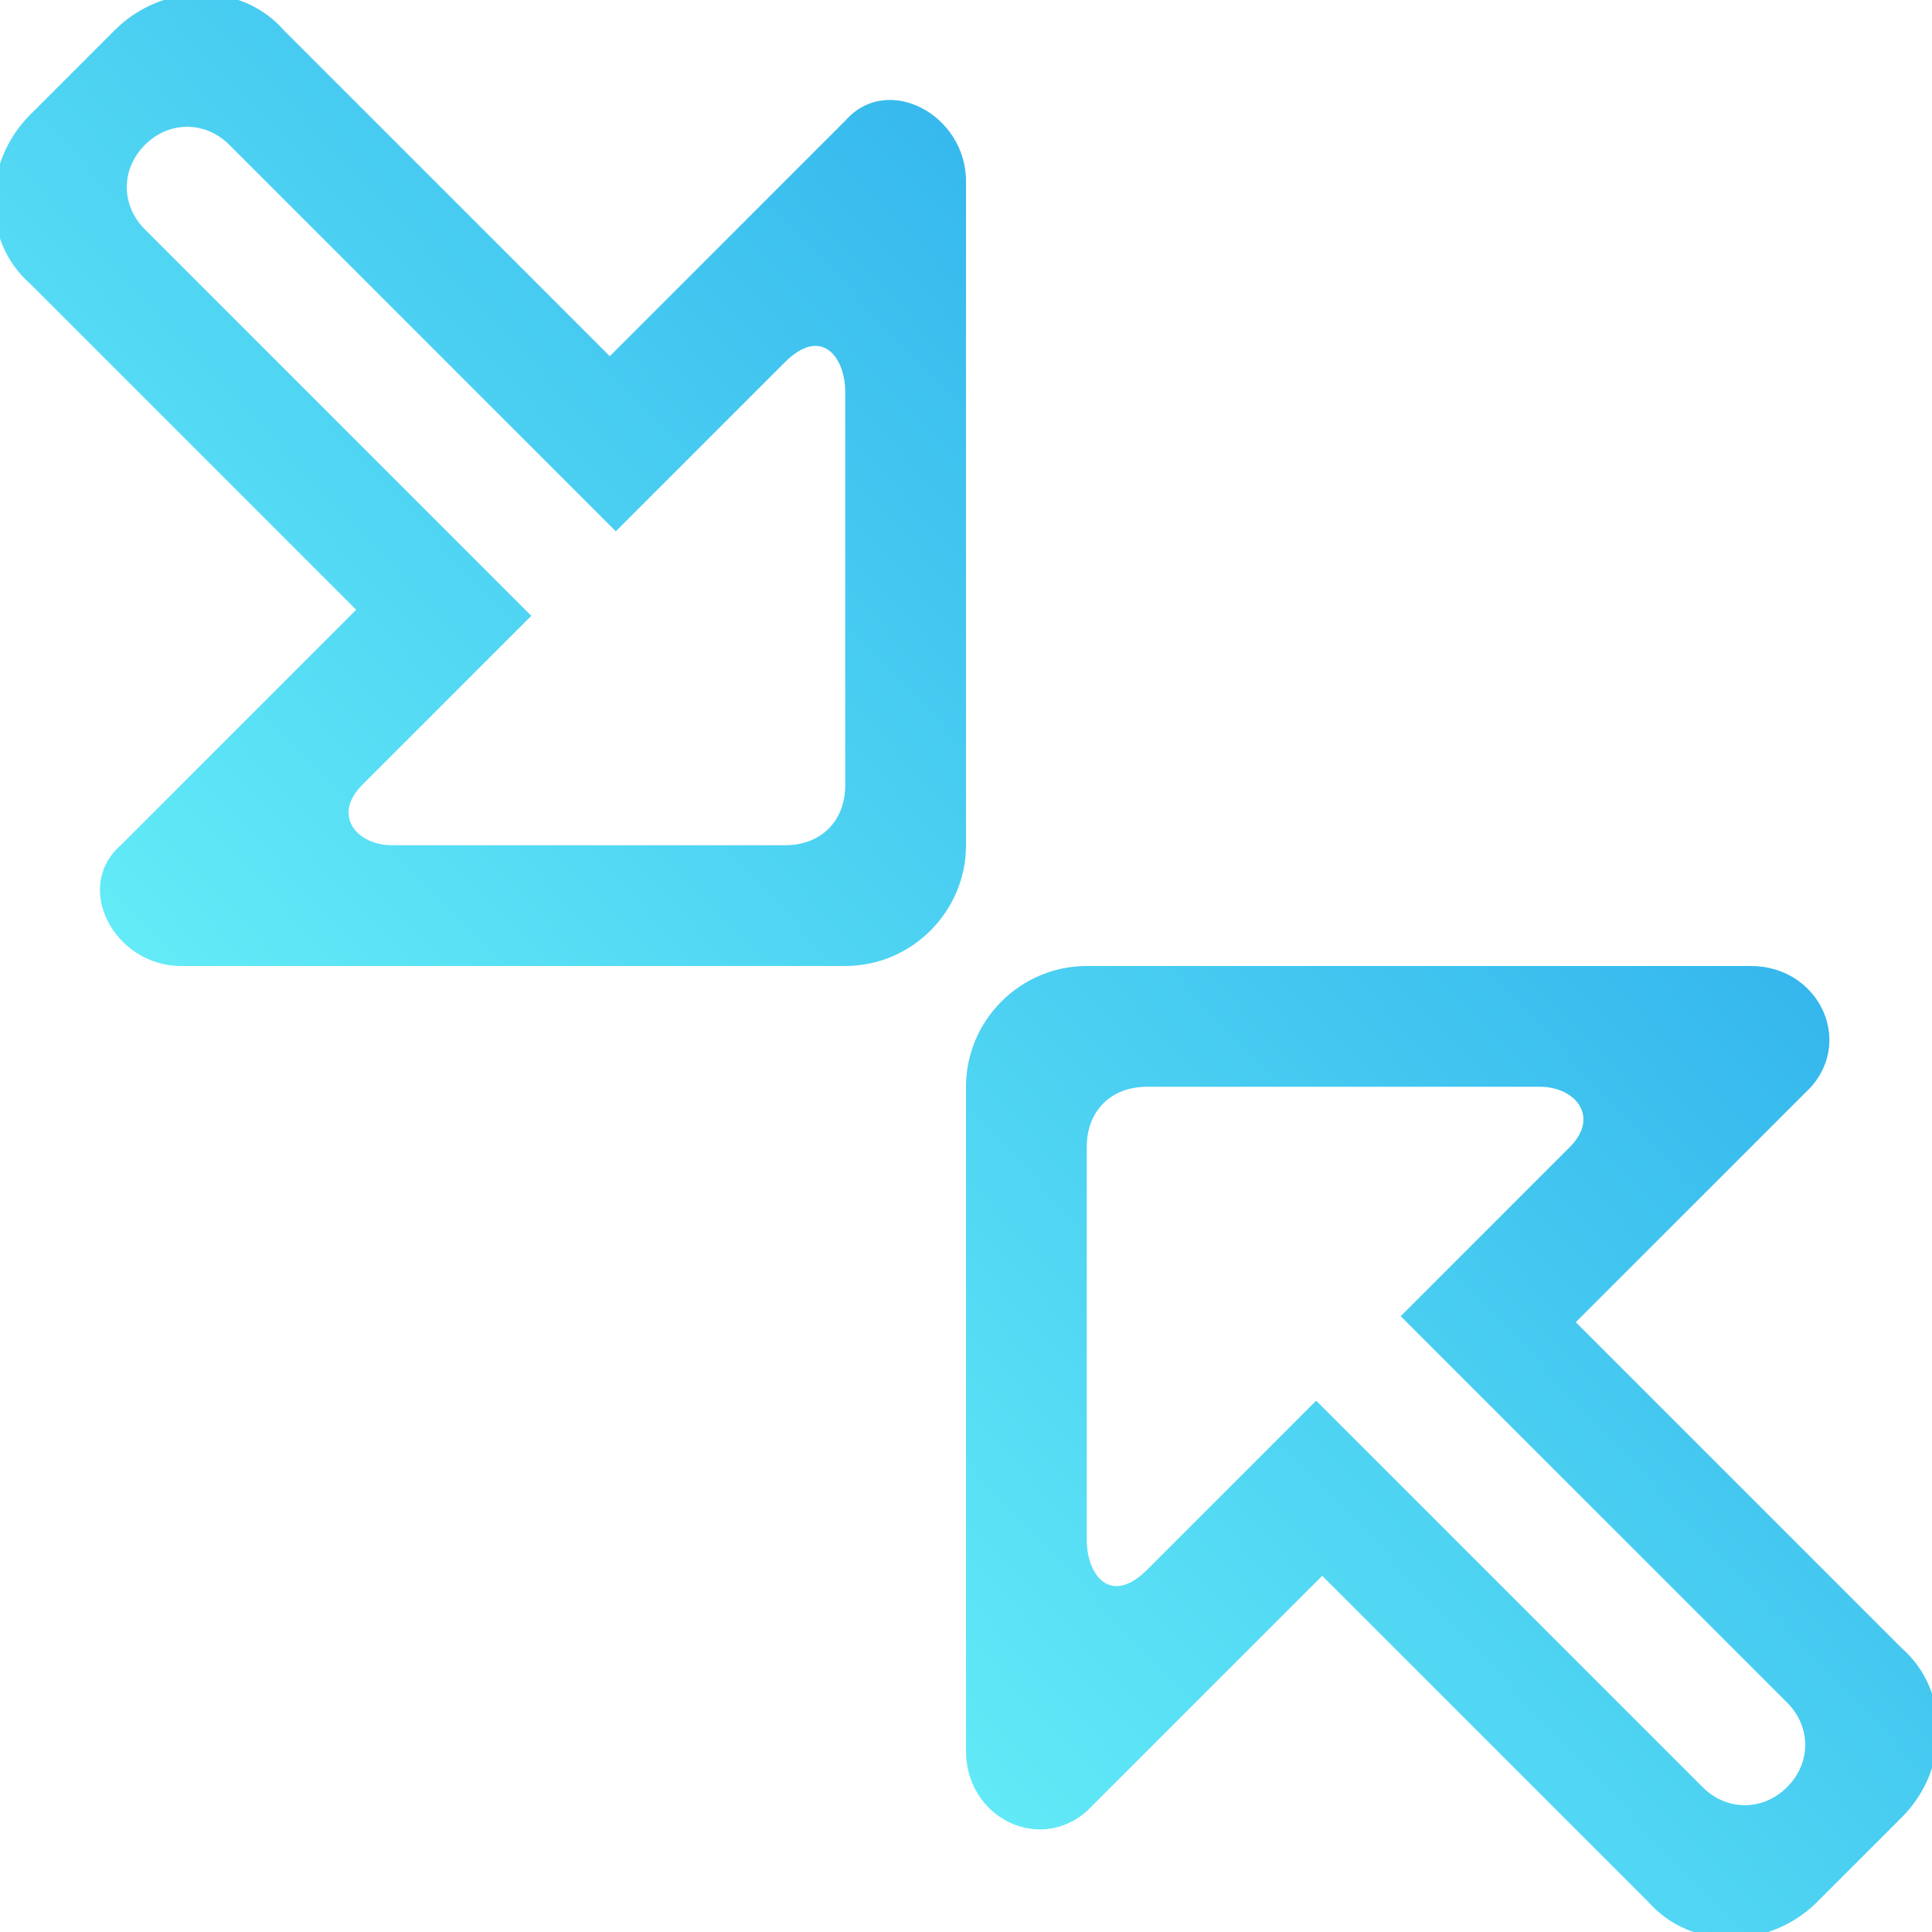 <svg version="1.2" xmlns="http://www.w3.org/2000/svg" viewBox="0 0 32 32" width="32" height="32">
	<title>ResizeDown</title>
	<defs>
		<linearGradient id="g1" x1="6.5" y1="24.9" x2="25.5" y2="7.1" gradientUnits="userSpaceOnUse">
			<stop offset="0" stop-color="#6af3f9"/>
			<stop offset="1" stop-color="#2eafeb"/>
		</linearGradient>
	</defs>
	<style>
		.s0 { fill: url(#g1) } 
	</style>
	<path id="ResizeDown" class="s0" d="m31.5 30.1l-1.4 1.4c-0.8 0.8-2.1 0.8-2.8 0l-5.4-5.4-3.9 3.9c-0.8 0.7-2 0.1-2-1v-11c0-1.1 0.9-2 2-2h11c1.1 0 1.7 1.2 1 2l-3.9 3.9 5.4 5.4c0.8 0.7 0.8 2 0 2.8zm-1.9-1.9l-6.4-6.4 2.8-2.8c0.5-0.5 0.1-1-0.5-1h-6.5c-0.6 0-1 0.4-1 1v6.5c0 0.6 0.4 1.1 1 0.5l2.8-2.8 6.4 6.4c0.4 0.4 1 0.4 1.4 0 0.4-0.4 0.4-1 0-1.4zm-15.6-12.2h-11c-1.1 0-1.8-1.3-1-2l3.9-3.9-5.4-5.4c-0.8-0.7-0.8-2 0-2.8l1.4-1.4c0.8-0.8 2.1-0.8 2.8 0l5.4 5.4 3.9-3.9c0.7-0.8 2-0.1 2 1v11c0 1.1-0.9 2-2 2zm0-9.5c0-0.6-0.4-1.1-1-0.5l-2.8 2.8-6.4-6.4c-0.4-0.4-1-0.4-1.4 0-0.4 0.4-0.4 1 0 1.4l6.4 6.4-2.8 2.8c-0.5 0.5-0.1 1 0.5 1h6.5c0.6 0 1-0.4 1-1z"/>
</svg>